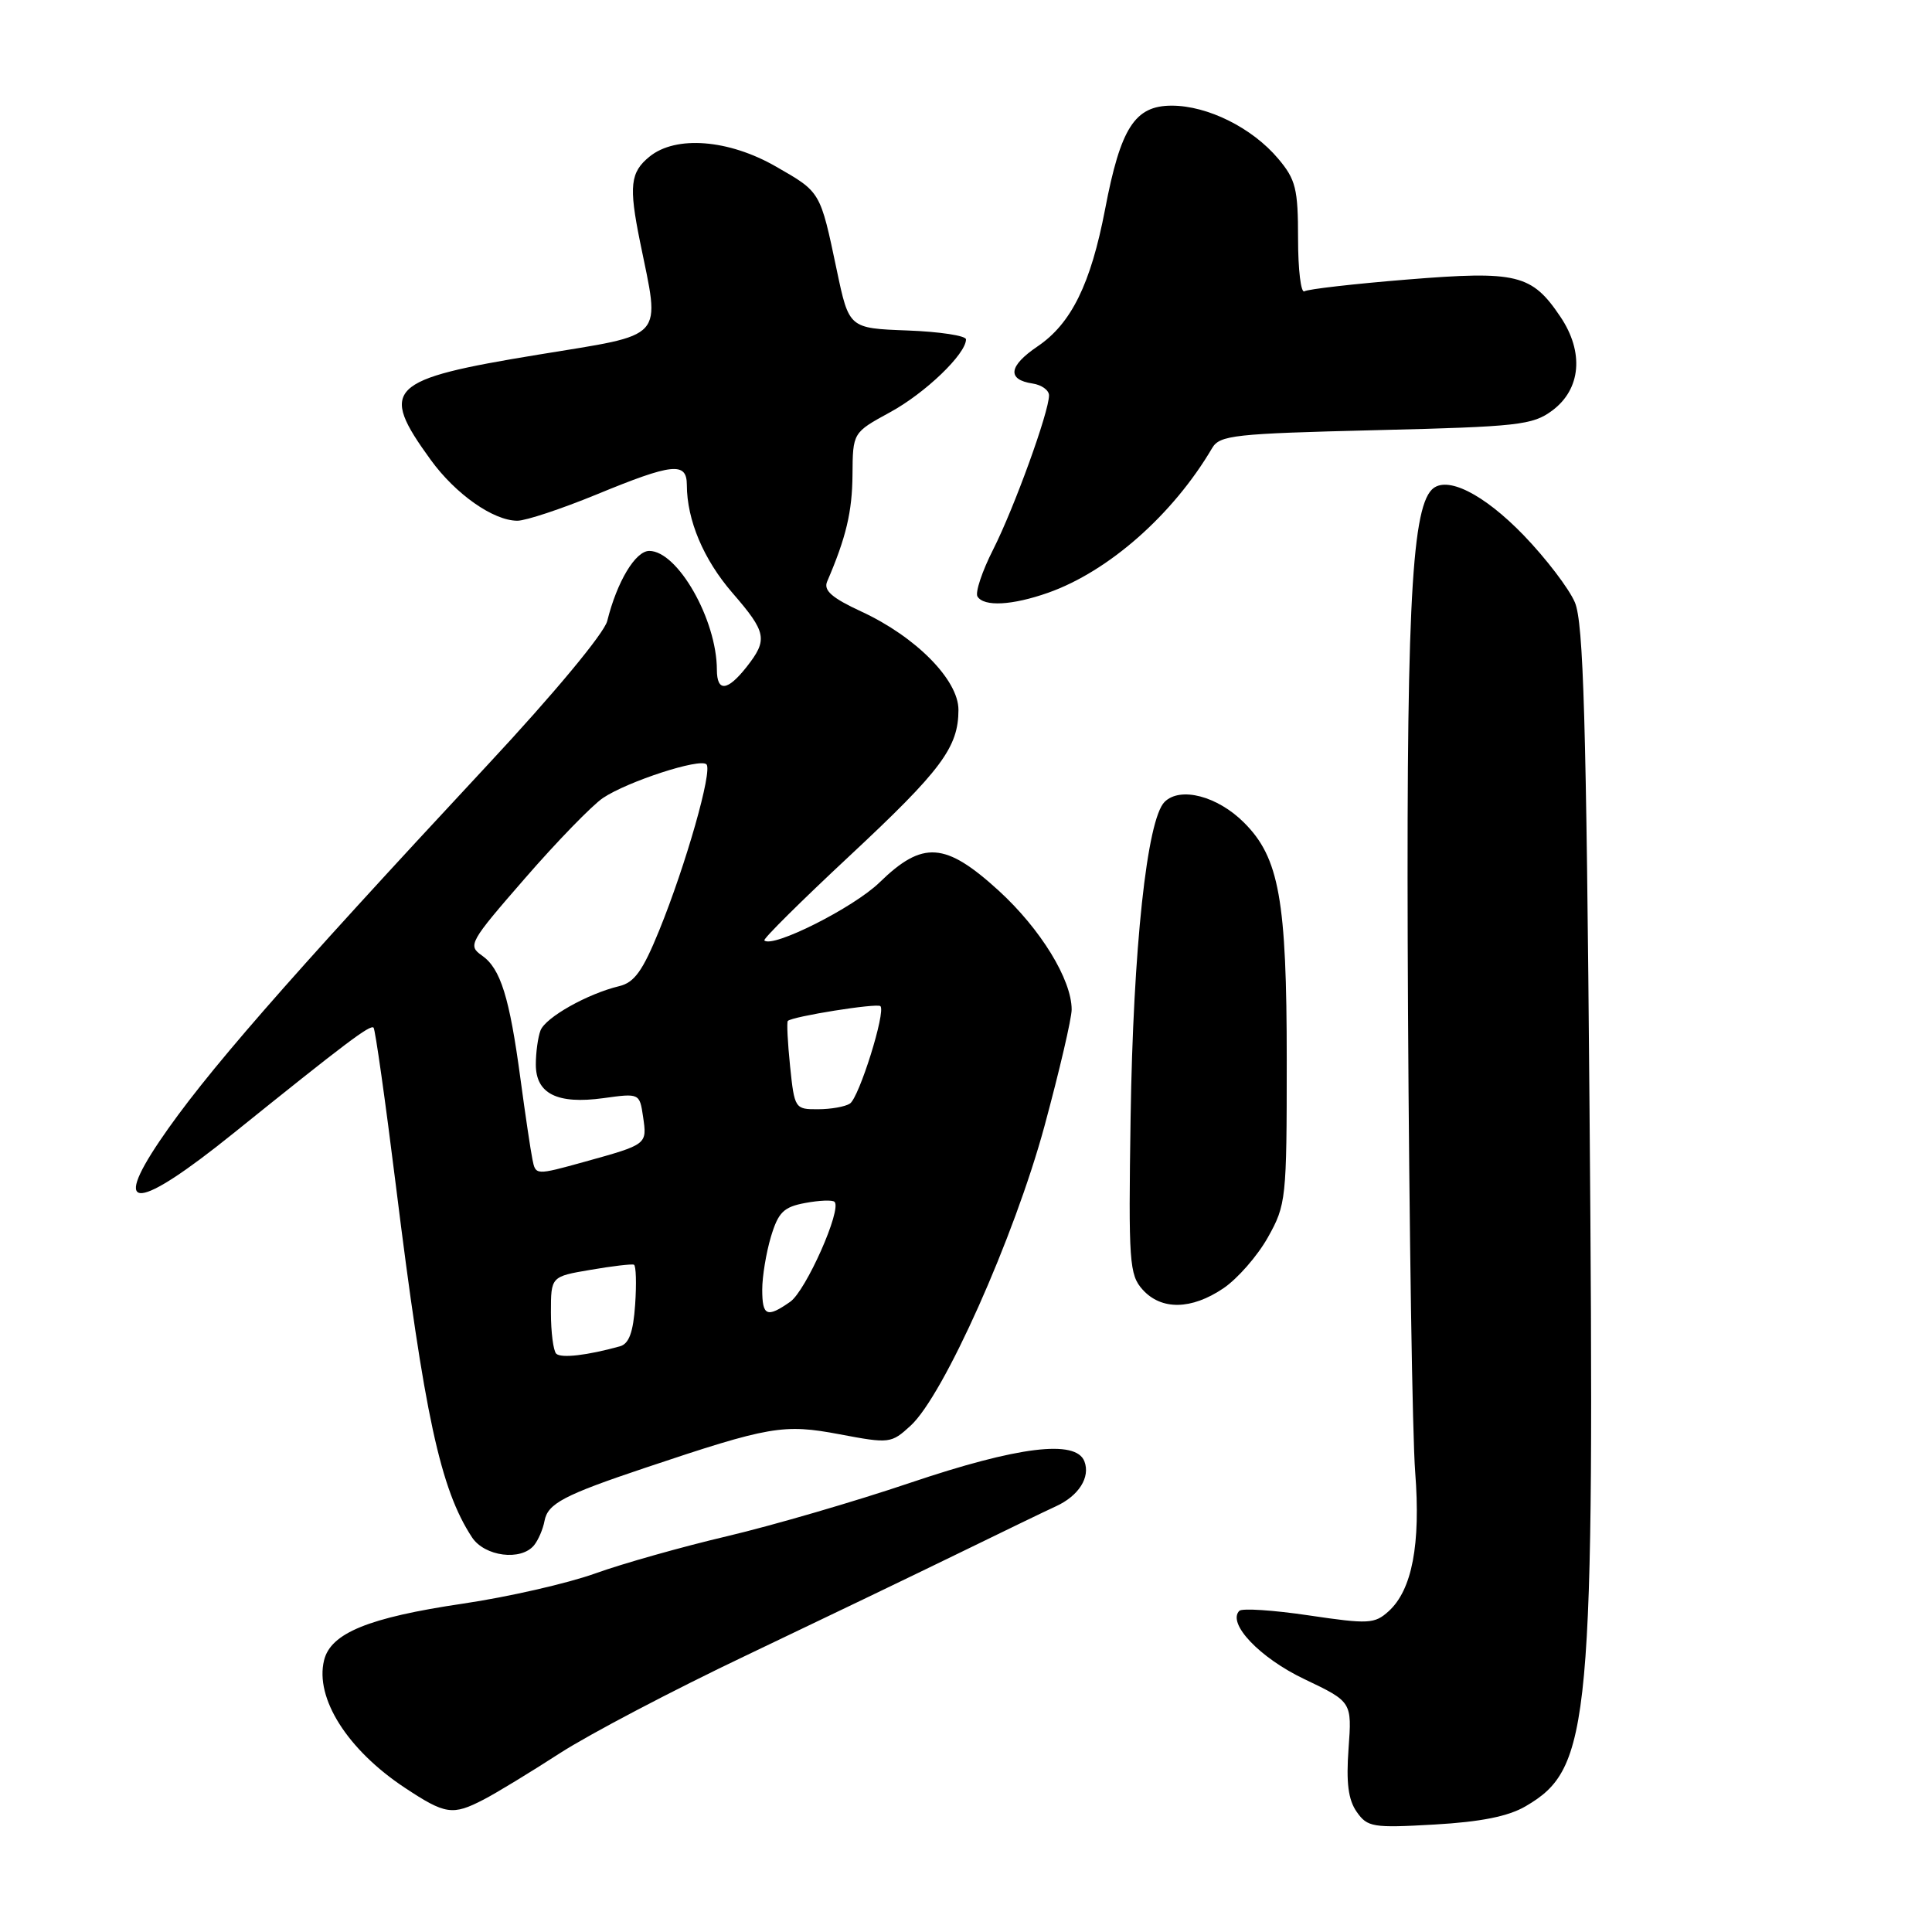 <?xml version="1.0" encoding="UTF-8" standalone="no"?>
<!DOCTYPE svg PUBLIC "-//W3C//DTD SVG 1.1//EN" "http://www.w3.org/Graphics/SVG/1.1/DTD/svg11.dtd" >
<svg xmlns="http://www.w3.org/2000/svg" xmlns:xlink="http://www.w3.org/1999/xlink" version="1.1" viewBox="0 0 256 256">
 <g >
 <path fill="currentColor"
d=" M 202.15 239.34 C 210.80 234.29 211.31 228.76 210.62 146.82 C 210.19 95.28 209.82 82.52 208.68 79.82 C 207.91 78.00 204.85 73.99 201.89 70.92 C 196.56 65.41 191.64 62.96 189.73 64.87 C 186.95 67.65 186.29 82.18 186.57 134.00 C 186.73 162.88 187.15 190.35 187.52 195.06 C 188.26 204.65 187.11 210.68 184.00 213.50 C 182.14 215.18 181.34 215.22 173.44 214.05 C 168.74 213.35 164.59 213.08 164.22 213.44 C 162.57 215.10 166.92 219.68 172.85 222.50 C 179.14 225.50 179.14 225.50 178.69 231.70 C 178.36 236.23 178.65 238.48 179.77 240.08 C 181.19 242.11 181.89 242.23 190.08 241.76 C 196.21 241.41 199.86 240.68 202.15 239.34 Z  M 64.09 238.45 C 65.74 237.60 70.27 234.84 74.17 232.32 C 78.07 229.80 89.19 223.96 98.88 219.35 C 108.57 214.73 121.22 208.65 127.00 205.83 C 132.78 203.01 138.58 200.20 139.90 199.60 C 142.94 198.21 144.50 195.75 143.69 193.64 C 142.57 190.71 134.91 191.65 120.60 196.48 C 113.30 198.95 102.41 202.12 96.41 203.54 C 90.41 204.95 82.50 207.18 78.84 208.50 C 75.18 209.81 67.31 211.61 61.34 212.49 C 48.84 214.34 43.82 216.39 42.94 220.00 C 41.71 225.02 46.04 231.85 53.63 236.88 C 59.01 240.44 59.96 240.59 64.09 238.45 Z  M 70.77 204.75 C 71.33 204.06 71.95 202.62 72.15 201.53 C 72.58 199.23 74.70 198.11 85.50 194.49 C 102.00 188.96 103.82 188.65 111.25 190.05 C 117.87 191.30 118.09 191.27 120.66 188.91 C 125.04 184.91 134.40 163.94 138.40 149.21 C 140.38 141.90 142.00 134.95 142.00 133.77 C 142.00 129.80 137.89 123.10 132.35 118.03 C 125.26 111.56 122.27 111.35 116.54 116.93 C 113.11 120.27 102.35 125.68 101.28 124.61 C 101.09 124.42 106.16 119.39 112.54 113.44 C 124.74 102.06 127.00 99.03 127.00 94.05 C 127.00 90.10 121.37 84.39 114.19 81.06 C 110.23 79.23 109.10 78.24 109.60 77.06 C 112.12 71.20 112.92 67.81 112.96 62.91 C 113.00 57.32 113.00 57.32 117.93 54.63 C 122.59 52.10 128.00 46.90 128.00 44.97 C 128.00 44.48 124.51 43.95 120.25 43.79 C 112.50 43.50 112.50 43.50 110.88 35.81 C 108.67 25.31 108.77 25.48 102.80 22.06 C 96.55 18.47 89.55 17.92 86.07 20.75 C 83.51 22.82 83.31 24.65 84.80 32.00 C 87.49 45.24 88.44 44.18 71.28 47.00 C 51.34 50.27 50.17 51.42 57.07 60.93 C 60.36 65.47 65.36 68.99 68.55 69.00 C 69.67 69.00 74.40 67.43 79.05 65.52 C 89.12 61.37 91.00 61.17 91.01 64.25 C 91.02 68.92 93.22 74.13 97.04 78.55 C 101.59 83.80 101.77 84.75 98.93 88.37 C 96.39 91.59 95.00 91.73 94.99 88.75 C 94.98 82.11 89.79 73.00 86.03 73.00 C 84.20 73.00 81.76 77.06 80.46 82.29 C 80.05 83.91 73.43 91.89 64.63 101.33 C 37.65 130.31 27.04 142.48 21.16 151.18 C 14.72 160.72 18.24 160.38 30.85 150.23 C 45.88 138.13 49.06 135.73 49.50 136.17 C 49.72 136.39 51.05 145.78 52.45 157.04 C 56.23 187.50 58.35 197.31 62.54 203.70 C 64.21 206.25 69.05 206.87 70.77 204.75 Z  M 162.10 170.71 C 163.97 169.45 166.62 166.42 168.00 163.96 C 170.42 159.64 170.50 158.91 170.50 140.50 C 170.50 119.24 169.50 113.65 164.85 109.01 C 161.33 105.48 156.38 104.19 154.31 106.26 C 151.98 108.59 150.15 125.63 149.81 148.13 C 149.52 167.26 149.64 168.92 151.40 170.88 C 153.88 173.63 157.86 173.57 162.10 170.71 Z  M 138.89 78.54 C 146.90 75.71 155.43 68.19 160.61 59.38 C 161.62 57.66 163.50 57.46 182.28 57.00 C 201.18 56.54 203.08 56.33 205.68 54.40 C 209.49 51.57 209.92 46.66 206.76 41.97 C 202.97 36.33 201.02 35.86 186.46 37.04 C 179.43 37.61 173.30 38.31 172.84 38.60 C 172.38 38.88 172.00 35.75 172.00 31.64 C 172.00 25.02 171.70 23.79 169.37 21.03 C 165.93 16.94 160.02 14.00 155.26 14.00 C 150.37 14.00 148.49 16.92 146.43 27.73 C 144.53 37.63 141.95 42.88 137.48 45.90 C 133.64 48.50 133.40 50.31 136.83 50.82 C 138.02 51.00 139.00 51.70 139.00 52.39 C 139.00 54.58 134.39 67.29 131.61 72.79 C 130.13 75.70 129.20 78.51 129.52 79.04 C 130.38 80.42 134.12 80.22 138.89 78.54 Z  M 73.70 179.37 C 73.32 178.98 73.00 176.53 73.00 173.91 C 73.00 169.15 73.00 169.15 78.25 168.26 C 81.14 167.76 83.72 167.46 84.00 167.58 C 84.28 167.71 84.35 170.08 84.16 172.87 C 83.91 176.52 83.35 178.05 82.16 178.39 C 77.81 179.60 74.34 180.00 73.70 179.37 Z  M 101.00 170.87 C 101.00 169.14 101.52 166.00 102.15 163.88 C 103.13 160.63 103.83 159.93 106.70 159.40 C 108.57 159.05 110.31 158.98 110.58 159.25 C 111.58 160.24 106.79 171.03 104.71 172.49 C 101.61 174.66 101.00 174.39 101.00 170.87 Z  M 70.55 153.62 C 70.31 152.45 69.60 147.68 68.97 143.00 C 67.51 132.12 66.33 128.34 63.86 126.61 C 61.95 125.28 62.19 124.85 69.58 116.36 C 73.81 111.49 78.46 106.71 79.89 105.74 C 83.15 103.55 92.76 100.42 93.61 101.28 C 94.44 102.11 90.88 114.60 87.35 123.28 C 85.17 128.64 84.06 130.19 82.05 130.67 C 77.84 131.68 72.29 134.81 71.62 136.54 C 71.28 137.43 71.00 139.46 71.00 141.05 C 71.00 144.93 73.84 146.35 79.96 145.51 C 84.73 144.85 84.75 144.86 85.21 147.97 C 85.75 151.66 85.79 151.63 77.47 153.94 C 70.97 155.74 70.97 155.74 70.55 153.62 Z  M 104.69 141.28 C 104.37 138.14 104.23 135.44 104.39 135.28 C 104.99 134.68 116.22 132.89 116.66 133.32 C 117.40 134.07 113.84 145.43 112.62 146.23 C 112.00 146.64 110.10 146.98 108.39 146.98 C 105.34 147.00 105.27 146.89 104.69 141.28 Z "/>
</g>
</svg>